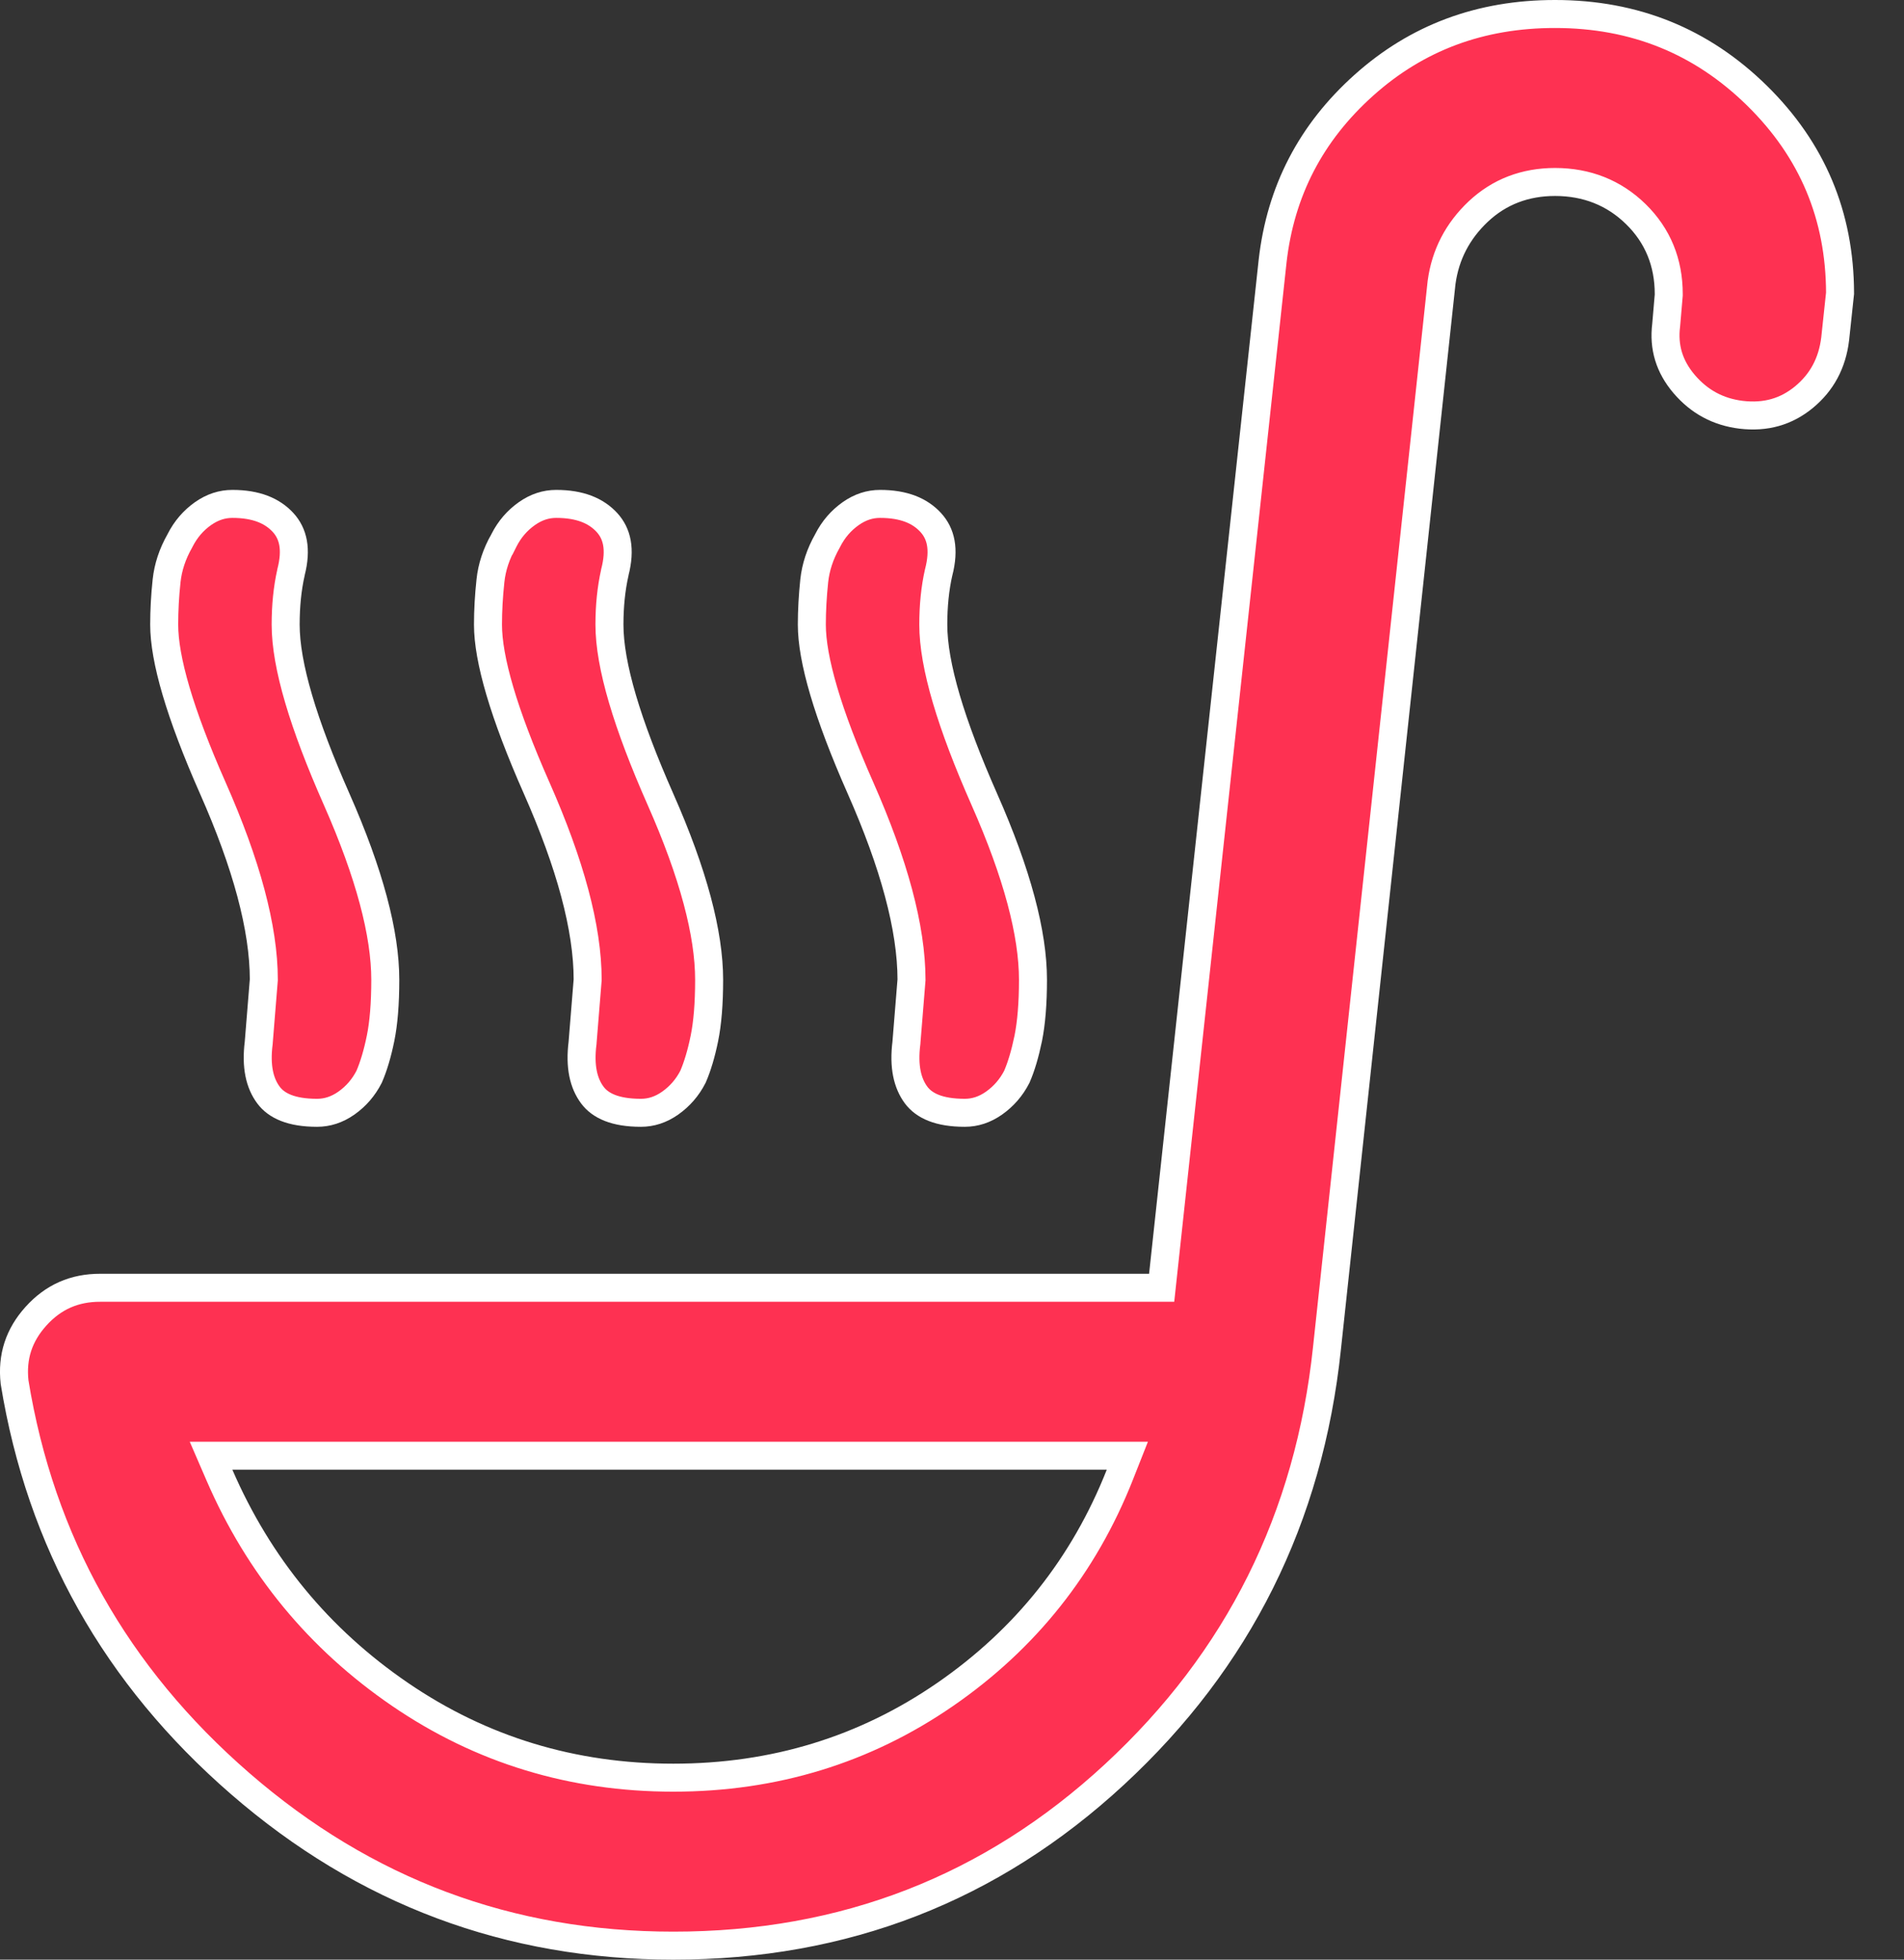 <svg width="34" height="35" viewBox="0 0 34 35" fill="none" xmlns="http://www.w3.org/2000/svg">
<rect x="0" y="0" width="34" height="35" fill="#333333" stroke="none"/>
<path id="Vector" d="M4.62 18.625L4.62 18.622L4.711 17.499C4.711 16.573 4.399 15.428 3.8 14.074C3.208 12.735 2.932 11.771 2.932 11.156C2.932 10.903 2.946 10.642 2.975 10.373C3.001 10.132 3.078 9.895 3.211 9.661L3.211 9.661L3.216 9.651C3.317 9.453 3.453 9.295 3.626 9.173C3.795 9.055 3.967 9 4.15 9C4.574 9 4.862 9.122 5.056 9.333C5.235 9.53 5.303 9.806 5.197 10.219L5.197 10.219L5.196 10.226C5.132 10.51 5.101 10.82 5.101 11.156C5.101 11.884 5.417 12.931 6.012 14.276C6.599 15.605 6.88 16.676 6.88 17.5C6.88 17.928 6.851 18.274 6.796 18.544C6.74 18.82 6.671 19.048 6.592 19.231C6.492 19.426 6.357 19.581 6.186 19.702C6.017 19.82 5.844 19.875 5.662 19.875C5.199 19.875 4.936 19.748 4.795 19.559C4.638 19.349 4.566 19.05 4.62 18.625ZM16.186 18.625L16.186 18.622L16.277 17.499C16.276 16.574 15.964 15.428 15.366 14.074C14.774 12.735 14.497 11.771 14.497 11.156C14.497 10.903 14.512 10.642 14.54 10.373C14.566 10.132 14.643 9.895 14.776 9.661L14.776 9.661L14.781 9.651C14.882 9.453 15.019 9.295 15.192 9.173C15.36 9.055 15.533 9 15.715 9C16.14 9 16.428 9.122 16.621 9.333C16.801 9.53 16.869 9.806 16.763 10.219L16.763 10.219L16.761 10.226C16.697 10.51 16.666 10.82 16.666 11.156C16.666 11.884 16.983 12.931 17.577 14.276C18.165 15.605 18.446 16.676 18.446 17.5C18.446 17.928 18.416 18.274 18.362 18.544C18.305 18.82 18.237 19.048 18.158 19.231C18.058 19.426 17.922 19.581 17.751 19.702C17.583 19.82 17.41 19.875 17.228 19.875C16.765 19.875 16.502 19.748 16.36 19.559C16.204 19.349 16.132 19.05 16.186 18.625ZM10.403 18.625L10.403 18.622L10.494 17.499C10.494 16.573 10.181 15.428 9.583 14.074C8.991 12.735 8.714 11.771 8.714 11.156C8.714 10.903 8.729 10.642 8.758 10.373C8.783 10.132 8.861 9.895 8.993 9.661L8.994 9.661L8.999 9.651C9.099 9.453 9.236 9.295 9.409 9.173C9.577 9.055 9.75 9 9.932 9C10.357 9 10.645 9.122 10.839 9.333C11.018 9.53 11.086 9.806 10.98 10.219L10.98 10.219L10.979 10.226C10.915 10.51 10.883 10.82 10.883 11.156C10.883 11.884 11.2 12.931 11.794 14.276C12.382 15.605 12.663 16.676 12.663 17.5C12.663 17.928 12.634 18.274 12.579 18.544C12.523 18.82 12.454 19.048 12.375 19.231C12.275 19.426 12.139 19.581 11.968 19.702C11.8 19.82 11.627 19.875 11.445 19.875C10.982 19.875 10.719 19.748 10.578 19.559C10.421 19.349 10.349 19.05 10.403 18.625ZM12.023 34.75H12.023C9.088 34.75 6.514 33.787 4.29 31.857C2.066 29.927 0.725 27.539 0.26 24.685C0.211 24.234 0.336 23.847 0.643 23.507C0.951 23.166 1.328 22.999 1.791 23H1.792H20.519H20.744L20.768 22.777L22.725 4.666C22.725 4.665 22.725 4.665 22.725 4.665C22.867 3.414 23.408 2.369 24.357 1.52C25.303 0.673 26.436 0.249 27.77 0.25H27.77C29.189 0.25 30.386 0.736 31.376 1.709C32.363 2.68 32.855 3.851 32.858 5.237L32.771 6.052C32.771 6.052 32.771 6.053 32.771 6.053C32.718 6.487 32.533 6.829 32.214 7.093C31.898 7.353 31.531 7.46 31.092 7.408C30.68 7.357 30.345 7.176 30.074 6.859C29.808 6.546 29.704 6.2 29.753 5.806L29.753 5.806L29.754 5.796L29.799 5.271L29.799 5.261V5.25C29.799 4.69 29.604 4.209 29.212 3.825C28.821 3.442 28.335 3.251 27.771 3.25H27.77C27.236 3.25 26.773 3.425 26.398 3.778C26.031 4.124 25.81 4.547 25.743 5.041L25.743 5.041L25.742 5.048L23.696 24.079L23.696 24.08C23.376 27.112 22.113 29.645 19.905 31.689C17.698 33.732 15.075 34.751 12.023 34.75ZM19.996 26.342L20.131 26H19.763H4.15H3.769L3.92 26.349C4.621 27.967 5.696 29.273 7.144 30.263C8.594 31.254 10.223 31.75 12.023 31.75C13.822 31.75 15.443 31.254 16.88 30.262C18.315 29.271 19.355 27.963 19.996 26.342Z" fill="#FE3152" stroke="white" stroke-width="0.5"/>
</svg>
